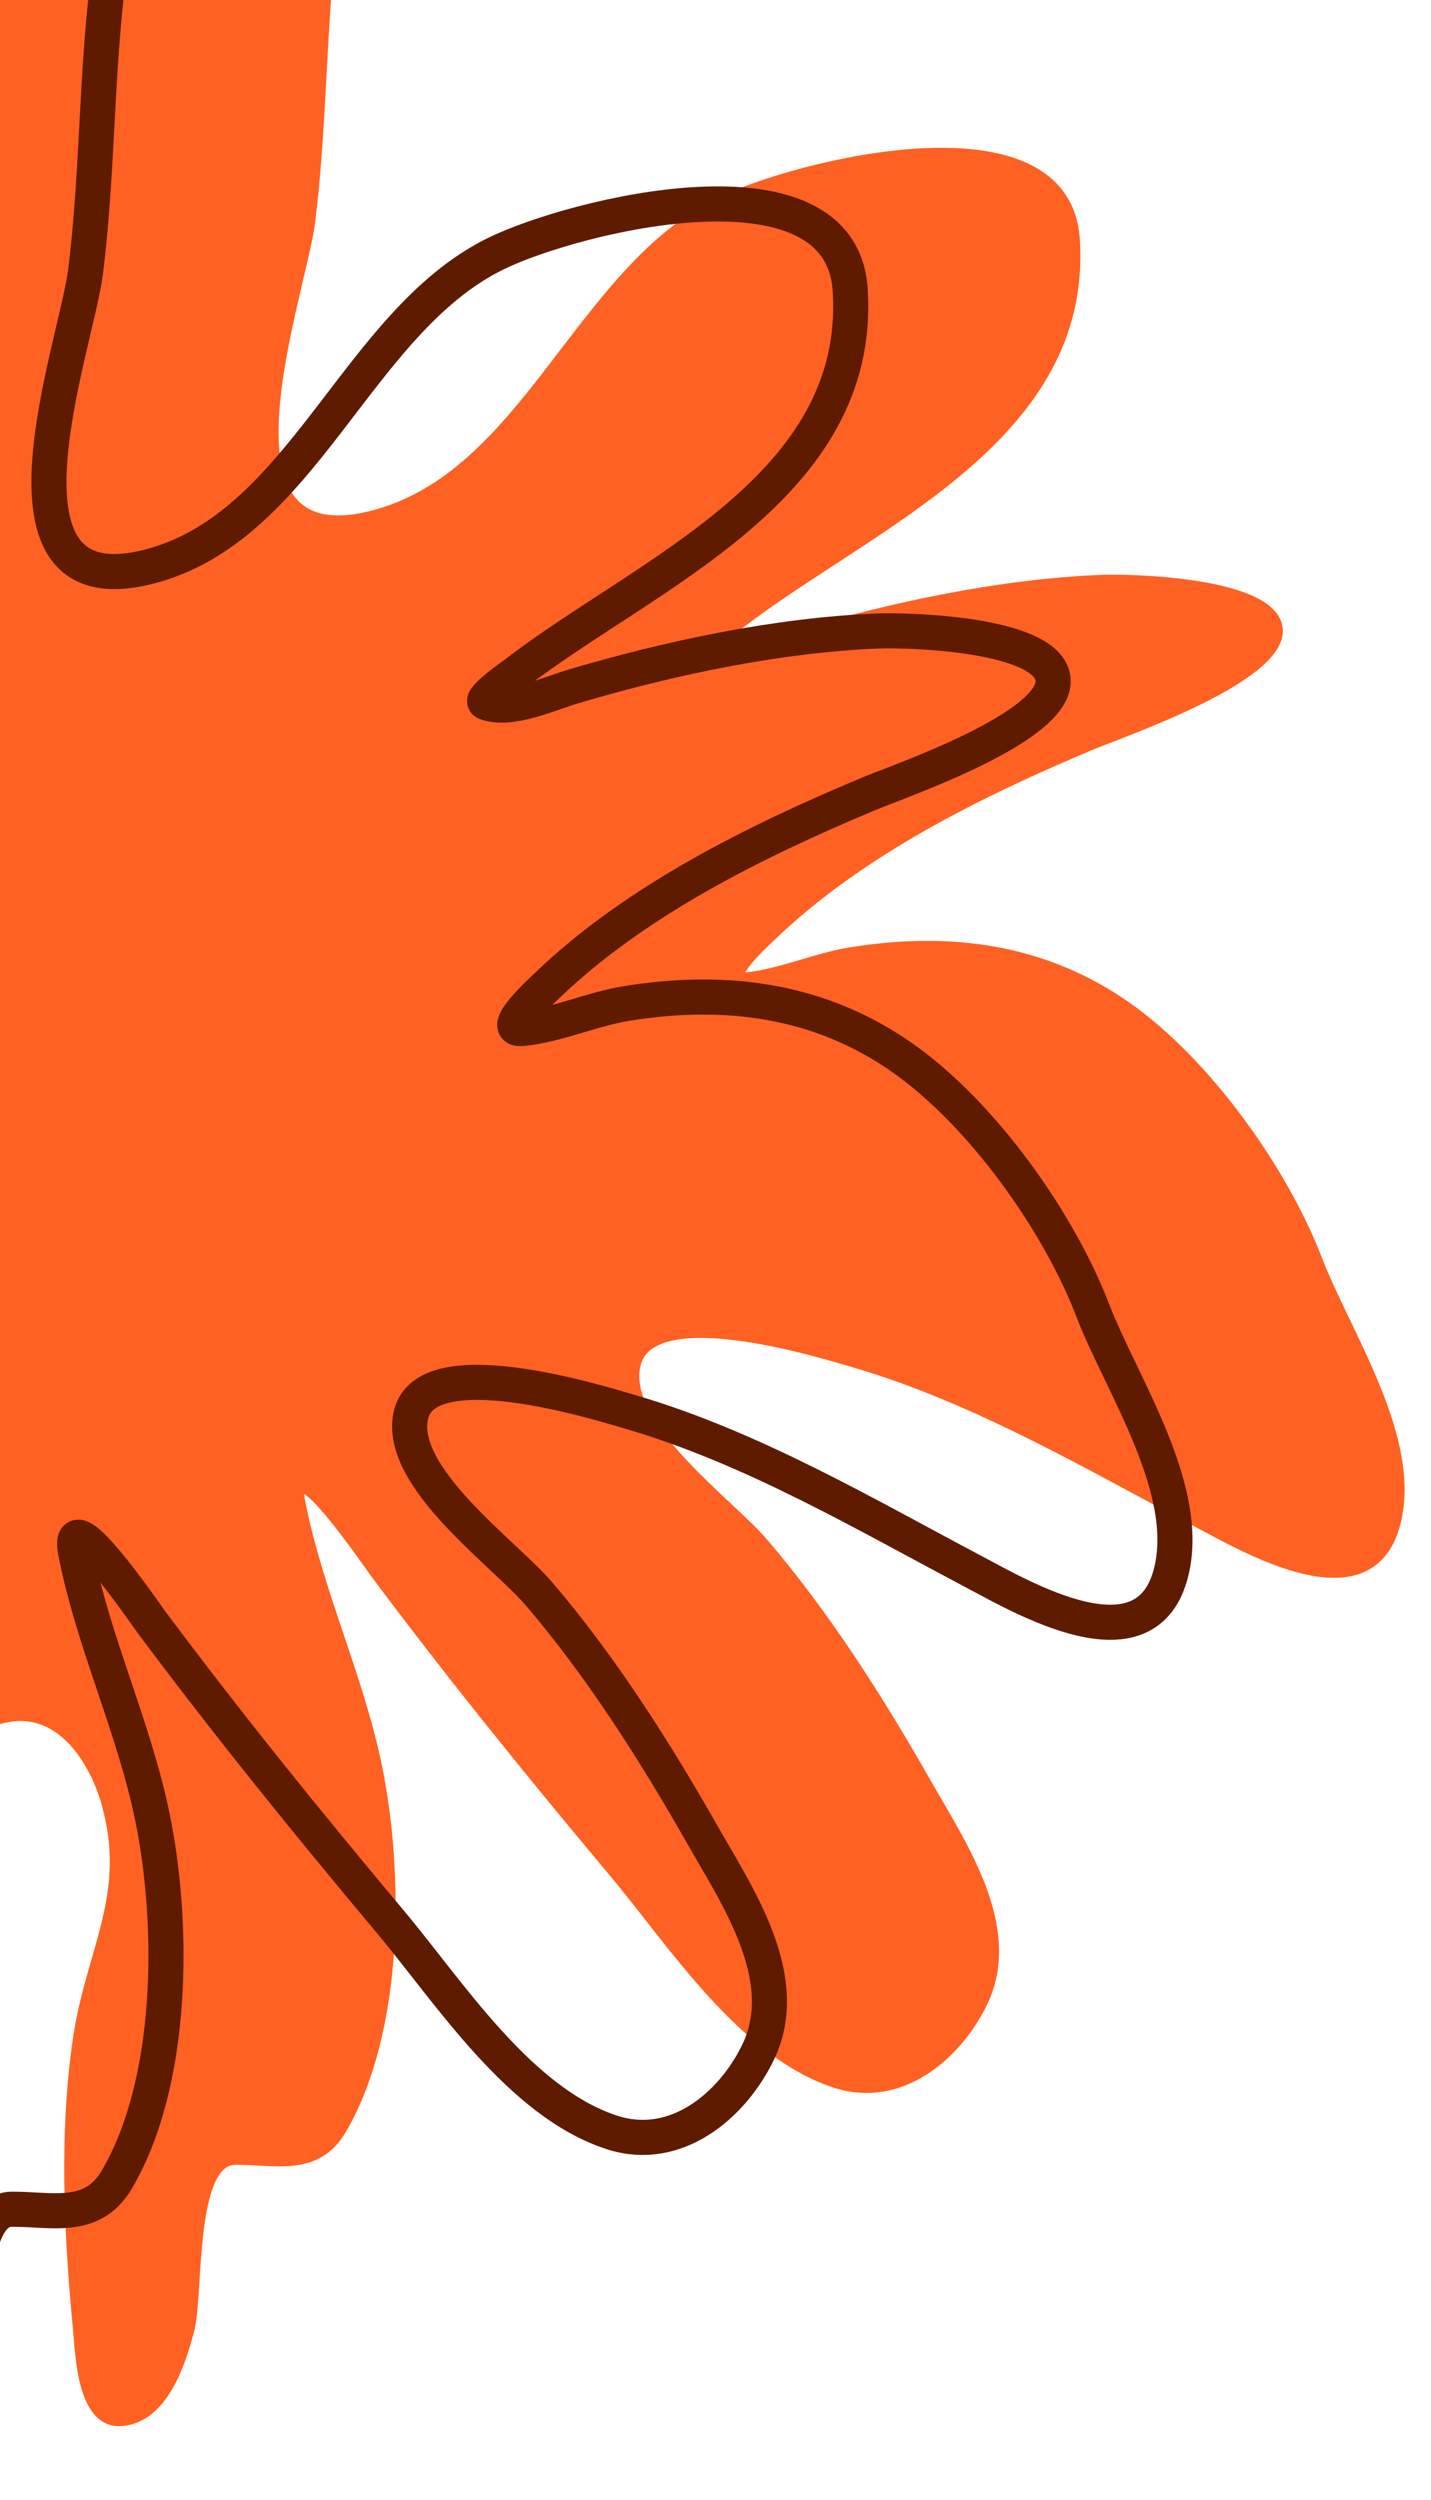 <svg width="367" height="641" viewBox="0 0 367 641" fill="none" xmlns="http://www.w3.org/2000/svg">
<path d="M-133.668 157.539C-108.128 193.113 -81.31 228.135 -57.769 265.11C-34.227 302.085 -91.501 274.675 -112.595 282.338C-130.455 288.826 -141.656 297.192 -157.676 300.642C-183.851 306.279 -211.345 303.649 -237.937 307.791C-254.012 310.294 -299.1 314.497 -303.127 337.207C-305.414 350.1 -295.798 364.714 -289.291 374.878C-280.316 388.894 -268.665 401.555 -252.672 407.309C-218.999 419.426 -180.955 418.396 -147.876 404.977C-135.45 399.936 -40.124 335.712 -44.922 380.573C-47.537 405.023 -71.002 425.236 -90.21 437.857C-113.52 453.174 -136.504 468.61 -158.633 485.629C-177.718 500.307 -192.225 519.196 -187.254 544.538C-182.932 566.575 -163.749 569.974 -147.252 558.932C-126.138 544.801 -105.901 529.663 -84.331 516.146C-65.159 504.133 -41.185 491.575 -27.599 473.034C-18.744 460.948 -13.943 441.766 3.322 439.825C16.191 438.378 24.335 451.19 27.427 461.948C34.229 485.612 23.629 499.932 20.252 522.414C16.62 546.59 17.886 572.827 20.213 597.129C20.847 603.756 21.303 621.273 31.168 620.474C41.735 619.618 46.139 605.668 48.355 597.238C50.761 588.085 48.255 553.612 60.309 553.494C70.485 553.395 81.017 556.667 87.335 545.922C102.085 520.834 102.129 480.46 96.486 452.962C91.754 429.903 81.328 408.193 76.81 385.17C73.93 370.497 94.804 401.058 96.218 402.954C115.745 429.142 136.524 454.785 157.52 479.819C172.582 497.778 190.645 526.171 214.421 533.83C230.639 539.054 245.091 527.07 251.772 513.334C261.003 494.353 246.446 473.171 237.389 457.237C225.346 436.051 211.509 414.301 195.646 395.746C186.724 385.31 159.368 365.905 162.742 350.057C166.403 332.86 210.085 346.441 219.571 349.236C250.29 358.287 278.894 375.108 307.07 390.023C319.88 396.803 350.734 414.93 357.51 391.076C363.638 369.501 345.01 342.201 337.679 323.123C328.848 300.139 309.294 272.758 289.065 258.46C267.71 243.366 243.472 240.265 218.077 244.375C209.088 245.83 200.292 249.917 191.282 250.798C184.913 251.42 196.677 240.765 197.578 239.897C220.354 217.978 251.212 202.767 280.1 190.659C288.136 187.291 329.847 173.084 327.395 160.696C325.169 149.449 289.984 148.568 282.356 148.884C256.554 149.951 229.108 155.783 204.377 163.106C198.485 164.851 188.152 169.643 181.932 167.196C180.022 166.445 189.282 160.024 189.793 159.631C223.102 134.015 278.714 112.202 275.441 61.446C273.095 25.083 204.327 42.44 184.567 52.129C148.578 69.778 135.155 122.639 95.106 132.509C51.937 143.147 76.894 75.99 79.303 56.972C82.885 28.706 81.838 0.051 86.573 -28.101C87.96 -36.345 94.52 -57.908 81.938 -60.824C43.014 -69.842 20.938 -25.226 1.783 -0.68C-29.711 39.678 -29.983 106.168 -17.97 153.47C-16.354 159.83 -8.642 177.995 -21.885 171.813C-38.07 164.257 -52.429 154.933 -67.165 144.885C-84.007 133.401 -99.77 120.957 -116.972 110.106C-130.563 101.533 -143.563 90.711 -155.311 79.845L-155.418 79.747C-164.565 71.286 -180.907 56.17 -192.835 67.649C-196.902 71.563 -194.137 70.515 -188.282 79.645C-173.954 101.992 -147.043 138.909 -133.668 157.539Z" fill="#FF6122" stroke="#FF6122" stroke-width="3" stroke-linecap="round"/>
<path d="M-191.063 170.431C-165.523 206.006 -138.704 241.027 -115.163 278.002C-91.622 314.978 -148.896 287.568 -169.99 295.231C-187.849 301.719 -199.051 310.084 -215.071 313.535C-241.245 319.172 -268.74 316.542 -295.332 320.683C-311.406 323.187 -356.494 327.39 -360.522 350.1C-362.808 362.993 -353.193 377.607 -346.685 387.77C-337.71 401.786 -326.059 414.448 -310.067 420.202C-276.394 432.318 -238.35 431.288 -205.27 417.87C-192.844 412.829 -97.518 348.604 -102.316 393.465C-104.931 417.916 -128.397 438.128 -147.605 450.75C-170.915 466.067 -193.898 481.503 -216.028 498.522C-235.113 513.199 -249.619 532.089 -244.649 557.431C-240.327 579.468 -221.143 582.866 -204.646 571.825C-183.533 557.694 -163.296 542.555 -141.725 529.039C-122.553 517.025 -98.58 504.468 -84.994 485.926C-76.139 473.841 -71.338 454.658 -54.073 452.718C-41.204 451.271 -33.06 464.083 -29.968 474.84C-23.165 498.504 -33.765 512.824 -37.143 535.307C-40.774 559.483 -39.508 585.72 -37.182 610.022C-36.547 616.649 -36.092 634.165 -26.227 633.366C-15.659 632.511 -11.256 618.561 -9.04 610.131C-6.633 600.978 -9.14 566.504 2.914 566.387C13.091 566.288 23.623 569.56 29.94 558.815C44.691 533.726 44.735 493.353 39.091 465.855C34.359 442.796 23.933 421.085 19.415 398.062C16.536 383.39 37.41 413.95 38.824 415.847C58.35 442.034 79.13 467.678 100.126 492.712C115.188 510.67 133.25 539.063 157.026 546.722C173.244 551.946 187.697 539.963 194.377 526.227C203.608 507.245 189.052 486.064 179.994 470.13C167.951 448.943 154.114 427.193 138.251 408.639C129.33 398.203 101.974 378.798 105.348 362.949C109.009 345.752 152.69 359.334 162.176 362.129C192.895 371.179 221.499 388.001 249.675 402.915C262.485 409.696 293.34 427.823 300.115 403.968C306.243 382.393 287.615 355.094 280.285 336.016C271.453 313.032 251.9 285.651 231.67 271.352C210.315 256.258 186.077 253.157 160.682 257.268C151.693 258.723 142.897 262.809 133.887 263.69C127.519 264.313 139.282 253.657 140.183 252.79C162.96 230.87 193.818 215.66 222.706 203.551C230.741 200.183 272.453 185.977 270.001 173.589C267.774 162.342 232.59 161.461 224.961 161.776C199.159 162.843 171.713 168.676 146.982 175.999C141.091 177.743 130.758 182.536 124.537 180.089C122.628 179.338 131.887 172.917 132.398 172.524C165.707 146.907 221.32 125.095 218.046 74.338C215.701 37.975 146.932 55.333 127.173 65.022C91.183 82.67 77.761 135.532 37.711 145.402C-5.457 156.04 19.499 88.882 21.909 69.864C25.49 41.599 24.444 12.944 29.179 -15.209C30.565 -23.452 37.126 -45.016 24.543 -47.931C-14.38 -56.949 -36.456 -12.334 -55.611 12.213C-87.105 52.571 -87.378 119.06 -75.364 166.362C-73.749 172.723 -66.037 190.887 -79.279 184.705C-95.465 177.15 -109.824 167.826 -124.56 157.777C-141.401 146.293 -157.164 133.849 -174.366 122.999C-187.957 114.426 -200.958 103.604 -212.706 92.738L-212.812 92.639C-221.96 84.178 -238.301 69.063 -250.229 80.542C-254.296 84.456 -251.531 83.407 -245.677 92.538C-231.348 114.884 -204.437 151.802 -191.063 170.431Z" stroke="#5E1B00" stroke-width="9" stroke-linecap="round"/>
</svg>
